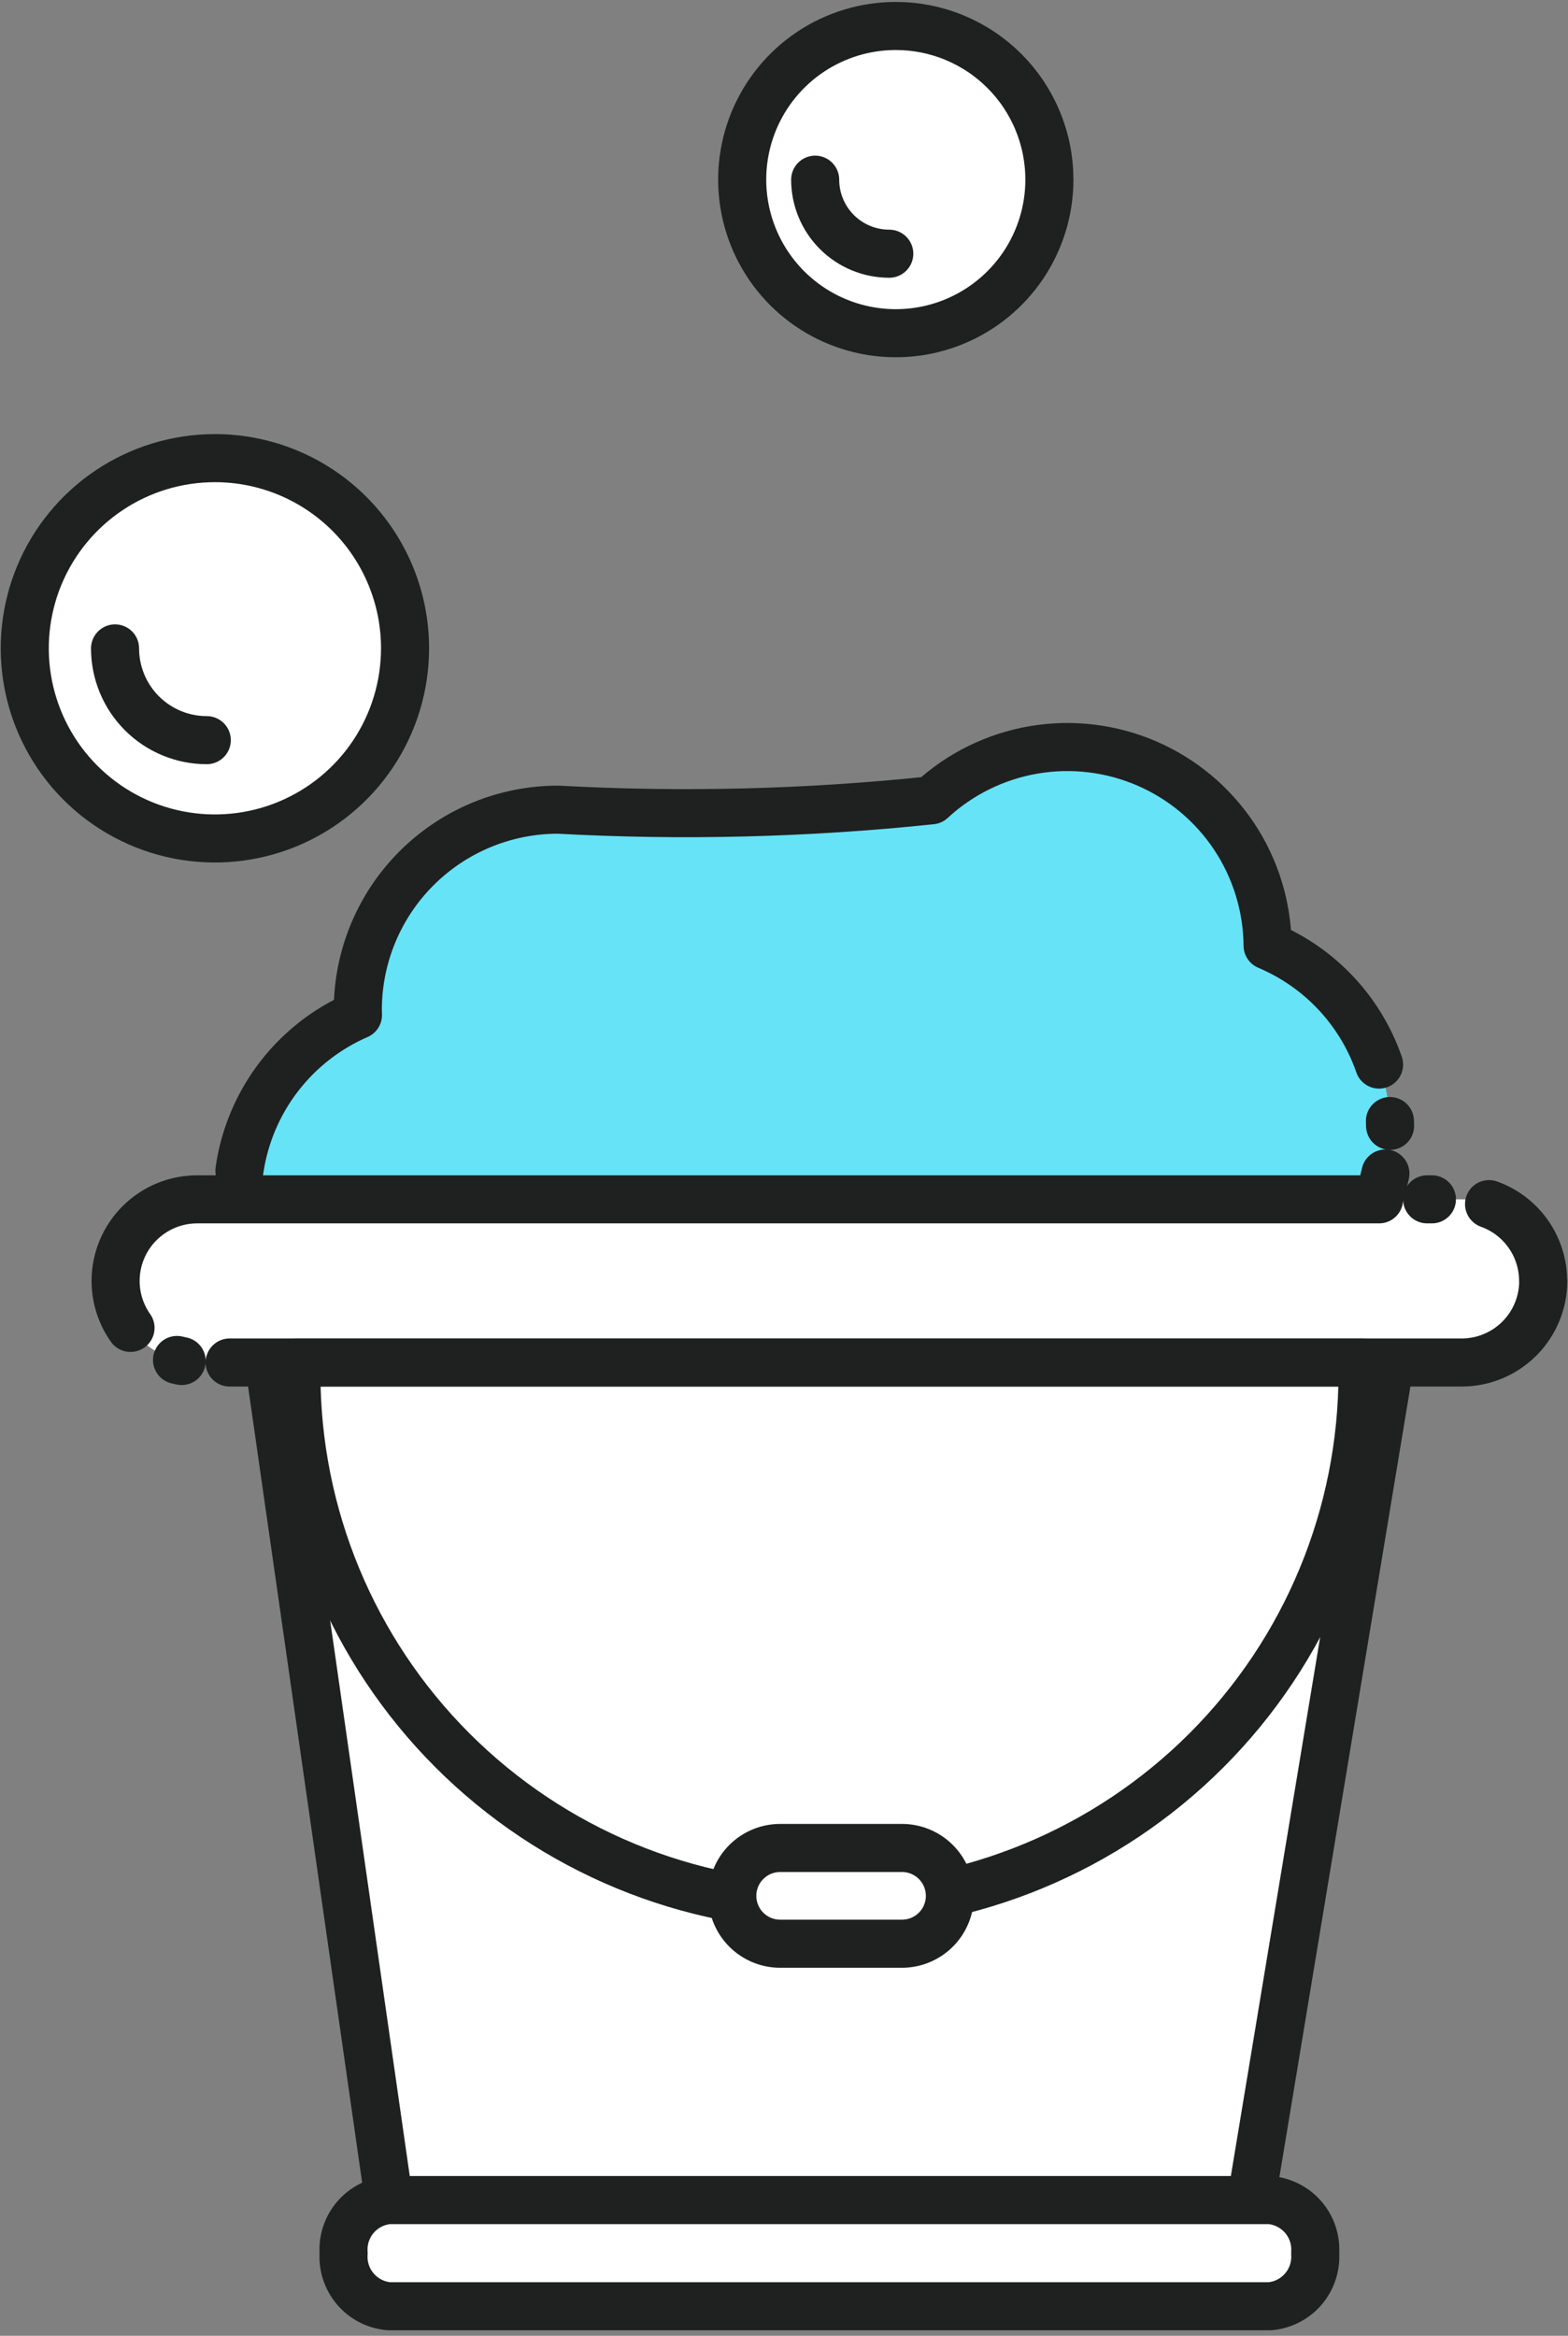 <svg width="190" height="283" viewBox="0 0 190 283" fill="none" xmlns="http://www.w3.org/2000/svg">
<rect x="0" y="0" width="190" height="283" fill="#808080" stroke="none"/>
<path d="M153.599 114.568C153.559 109.867 152.155 105.278 149.556 101.36C146.958 97.442 143.276 94.363 138.961 92.499C134.645 90.634 129.88 90.063 125.246 90.855C120.612 91.648 116.308 93.77 112.857 96.963C97.836 98.544 82.712 98.923 67.63 98.097C61.194 98.097 55.021 100.653 50.469 105.203C45.916 109.753 43.358 115.926 43.356 122.362C43.356 122.577 43.365 122.78 43.375 122.976C39.603 124.614 36.309 127.183 33.802 130.442C31.295 133.701 29.657 137.544 29.041 141.61C28.426 145.676 28.853 149.831 30.284 153.686C31.714 157.542 34.1 160.97 37.218 163.651C40.337 166.331 44.085 168.176 48.111 169.011C52.137 169.847 56.31 169.645 60.237 168.427C64.164 167.208 67.718 165.011 70.564 162.043C73.41 159.075 75.455 155.433 76.508 151.458C89.454 151.312 102.197 154.681 113.379 161.206C118.995 161.212 124.438 159.265 128.776 155.699C131.468 157.908 134.604 159.513 137.971 160.403C141.337 161.293 144.856 161.448 148.288 160.858C151.72 160.268 154.985 158.947 157.862 156.983C160.738 155.019 163.158 152.46 164.957 149.478C166.756 146.497 167.893 143.163 168.29 139.703C168.687 136.243 168.335 132.739 167.257 129.427C166.18 126.115 164.402 123.074 162.046 120.51C159.689 117.947 156.808 115.92 153.599 114.568Z" fill="#66E3F6" stroke="#1F2020" stroke-width="5.824" stroke-linecap="round" stroke-linejoin="round" stroke-dasharray="164.81 5.82 0.58 6.99"/>
<path d="M32.585 165.08L47.128 266.559L151.444 267.591L168.435 165.078" fill="white"/>
<path d="M32.585 165.08L47.128 266.559L151.444 267.591L168.435 165.078" stroke="#1F2020" stroke-width="5.824" stroke-linecap="round" stroke-linejoin="round" stroke-dasharray="164.23 8.73 0.58 6.99"/>
<path d="M187 155.199C186.999 157.82 185.957 160.333 184.104 162.185C182.251 164.038 179.738 165.078 177.117 165.078H23.897C21.276 165.079 18.762 164.038 16.907 162.186C15.053 160.334 14.009 157.821 14.007 155.199C14.007 152.576 15.049 150.061 16.904 148.206C18.759 146.351 21.274 145.309 23.897 145.309H177.104C178.402 145.31 179.688 145.566 180.887 146.063C182.087 146.56 183.176 147.289 184.094 148.207C185.012 149.126 185.74 150.216 186.236 151.416C186.732 152.615 186.987 153.901 186.987 155.199H187Z" fill="white" stroke="#1F2020" stroke-width="5.824" stroke-linecap="round" stroke-linejoin="round" stroke-dasharray="164.81 5.82 0.58 6.99"/>
<path d="M35.934 165.08C35.934 165.509 35.915 165.955 35.915 166.403C35.915 183.534 42.721 199.964 54.834 212.077C66.948 224.191 83.377 230.996 100.508 230.996C117.639 230.996 134.069 224.191 146.182 212.077C158.296 199.964 165.101 183.534 165.101 166.403C165.101 165.964 165.092 165.517 165.082 165.08H35.934Z" stroke="#1F2020" stroke-width="5.824" stroke-linecap="round" stroke-linejoin="round"/>
<path d="M41.638 272.994C41.521 271.416 42.03 269.855 43.056 268.65C44.082 267.445 45.542 266.693 47.119 266.557H153.882C155.458 266.694 156.917 267.447 157.943 268.651C158.969 269.856 159.479 271.416 159.363 272.994C159.475 274.57 158.963 276.127 157.938 277.329C156.912 278.531 155.456 279.282 153.882 279.42H47.119C45.545 279.283 44.087 278.532 43.062 277.33C42.036 276.128 41.525 274.57 41.638 272.994Z" fill="white" stroke="#1F2020" stroke-width="5.824" stroke-linecap="round" stroke-linejoin="round"/>
<path d="M115.102 229.692C115.102 231.232 114.49 232.708 113.401 233.796C112.312 234.885 110.836 235.496 109.296 235.496H94.54C93.777 235.497 93.022 235.347 92.318 235.056C91.613 234.764 90.973 234.336 90.434 233.797C89.895 233.258 89.467 232.619 89.175 231.914C88.884 231.21 88.734 230.455 88.734 229.692C88.734 228.93 88.885 228.176 89.177 227.472C89.469 226.769 89.897 226.129 90.436 225.591C90.975 225.053 91.615 224.626 92.319 224.335C93.023 224.044 93.778 223.895 94.54 223.896H109.296C110.835 223.895 112.31 224.505 113.399 225.592C114.488 226.679 115.1 228.154 115.102 229.692Z" fill="white" stroke="#1F2020" stroke-width="5.824" stroke-linecap="round" stroke-linejoin="round" stroke-dasharray="164.81 5.82 0.58 6.99"/>
<path d="M49.081 78.553C49.08 83.11 47.727 87.564 45.195 91.353C42.662 95.141 39.063 98.093 34.853 99.836C30.642 101.579 26.01 102.034 21.541 101.144C17.071 100.254 12.966 98.059 9.745 94.836C6.523 91.614 4.33 87.508 3.442 83.038C2.554 78.569 3.011 73.936 4.755 69.727C6.5 65.517 9.454 61.919 13.243 59.388C17.032 56.857 21.487 55.507 26.044 55.507C29.07 55.507 32.067 56.102 34.863 57.26C37.659 58.418 40.199 60.116 42.339 62.256C44.478 64.397 46.175 66.938 47.331 69.734C48.488 72.53 49.083 75.527 49.081 78.553Z" fill="white" stroke="#1F2020" stroke-width="5.824" stroke-linecap="round" stroke-linejoin="round" stroke-dasharray="167.72 8.15 0.58 6.99"/>
<path d="M25.057 89.676C23.597 89.676 22.152 89.389 20.803 88.83C19.454 88.271 18.228 87.452 17.196 86.419C16.164 85.387 15.345 84.161 14.787 82.812C14.228 81.463 13.941 80.018 13.941 78.558" fill="white"/>
<path d="M25.057 89.676C23.597 89.676 22.152 89.389 20.803 88.83C19.454 88.271 18.228 87.452 17.196 86.419C16.164 85.387 15.345 84.161 14.787 82.812C14.228 81.463 13.941 80.018 13.941 78.558" stroke="#1F2020" stroke-width="5.824" stroke-linecap="round" stroke-linejoin="round" stroke-dasharray="167.72 8.15 0.58 6.99"/>
<path d="M127.158 21.773C127.156 25.454 126.062 29.05 124.016 32.109C121.969 35.168 119.062 37.552 115.661 38.959C112.26 40.366 108.518 40.733 104.909 40.013C101.299 39.294 97.984 37.521 95.382 34.918C92.781 32.315 91.009 28.999 90.291 25.39C89.573 21.78 89.942 18.039 91.35 14.638C92.758 11.238 95.143 8.332 98.203 6.286C101.263 4.241 104.86 3.149 108.54 3.148C110.986 3.146 113.408 3.627 115.668 4.563C117.928 5.499 119.981 6.871 121.711 8.601C123.44 10.331 124.811 12.384 125.746 14.645C126.68 16.905 127.16 19.327 127.158 21.773Z" fill="white" stroke="#1F2020" stroke-width="5.824" stroke-linecap="round" stroke-linejoin="round" stroke-dasharray="167.72 8.15 0.58 6.99"/>
<path d="M107.756 30.739C105.376 30.74 103.093 29.796 101.41 28.114C99.726 26.432 98.779 24.151 98.777 21.771" fill="white"/>
<path d="M107.756 30.739C105.376 30.74 103.093 29.796 101.41 28.114C99.726 26.432 98.779 24.151 98.777 21.771" stroke="#1F2020" stroke-width="5.824" stroke-linecap="round" stroke-linejoin="round" stroke-dasharray="167.72 8.15 0.58 6.99"/>
</svg>
